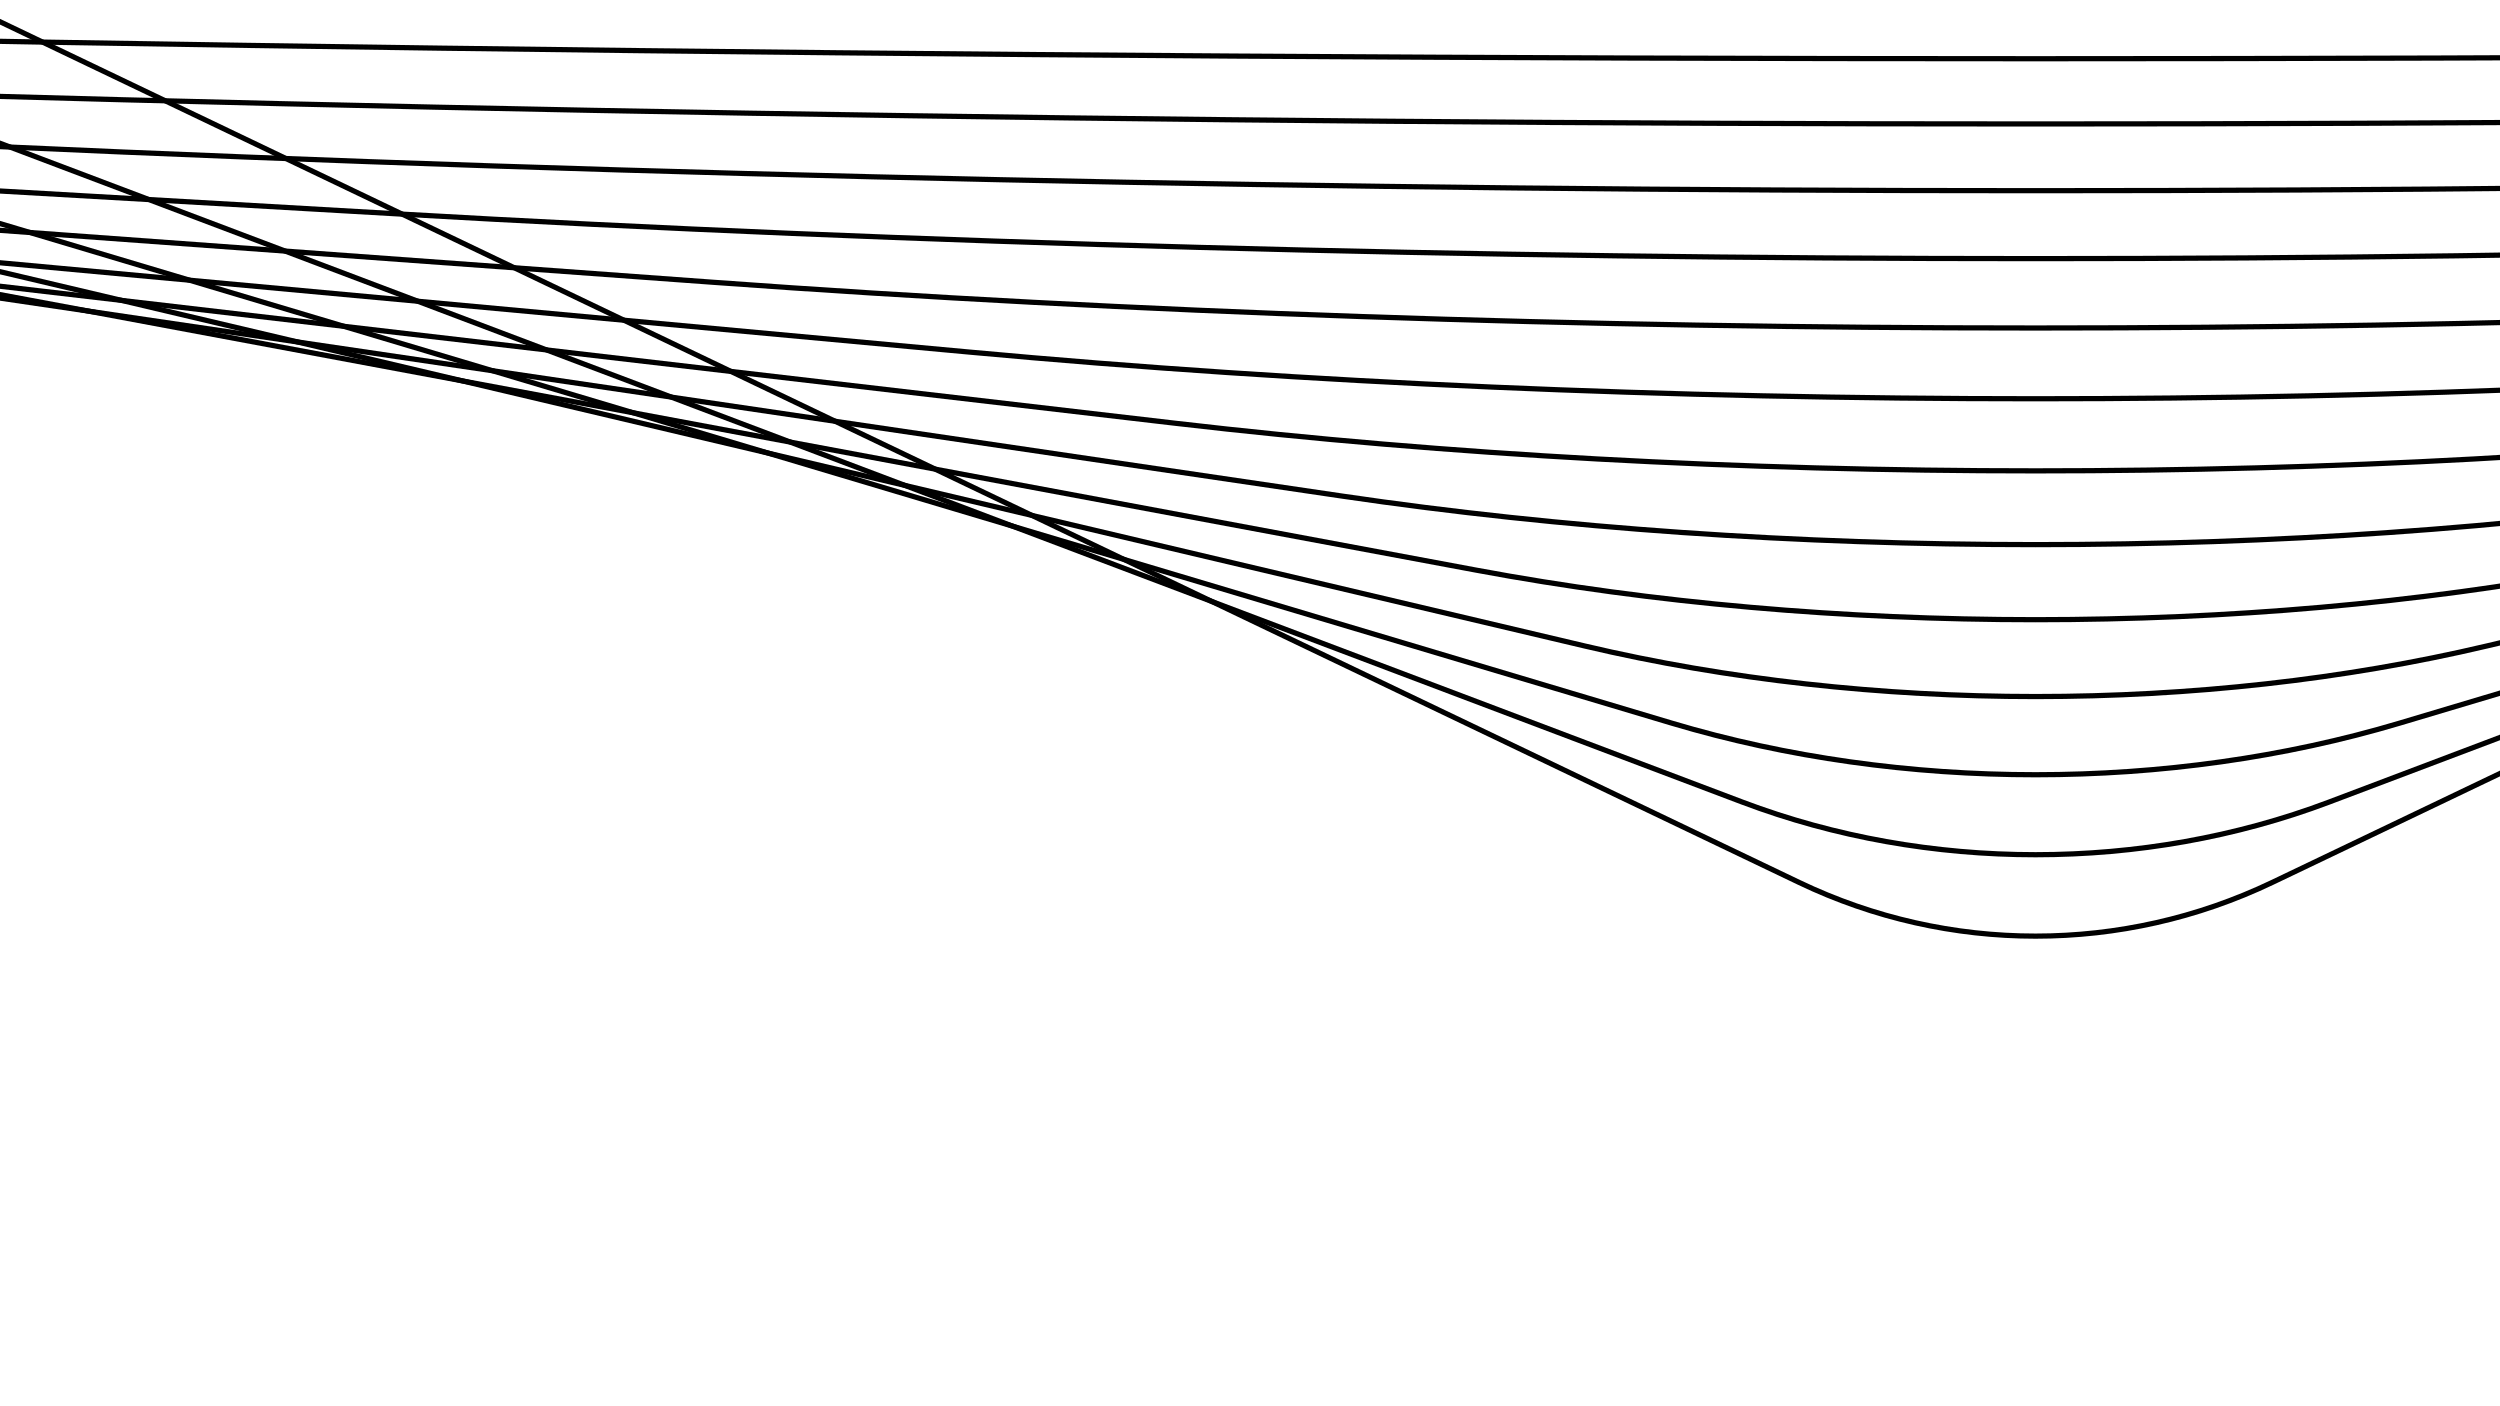 <?xml version="1.0" encoding="utf-8"?>
<!-- Generator: Adobe Illustrator 27.2.0, SVG Export Plug-In . SVG Version: 6.00 Build 0)  -->
<svg version="1.1" id="Livello_1" xmlns="http://www.w3.org/2000/svg" xmlns:xlink="http://www.w3.org/1999/xlink" x="0px" y="0px"
	 viewBox="0 0 1920 1080" style="enable-background:new 0 0 1920 1080;" xml:space="preserve">
<style type="text/css">
	.st0{clip-path:url(#SVGID_00000162337163376256908820000007530967385123454607_);}
	.st1{fill:none;stroke:#000000;stroke-width:4;stroke-miterlimit:10;}
</style>
<g>
	<defs>
		<rect id="SVGID_1_" width="1920" height="1080"/>
	</defs>
	<clipPath id="SVGID_00000018226818115838002240000010178477067000787587_">
		<use xlink:href="#SVGID_1_"  style="overflow:visible;"/>
	</clipPath>
	<g style="clip-path:url(#SVGID_00000018226818115838002240000010178477067000787587_);">
		<g>
			<g id="Full-logo-10">
				<path id="Bottom" class="st1" d="M3965.1,12.7c-1519.2,43.2-3284.7,43.2-4802.4,0c-7081.1-201.1-27746-788.3-33631.8-955.5
					c-966.3-27.5-1581.1-85.5-1581.1-149.1v-437.2c0,0,26045.8,458.6,34790,612.5c1842.6,32.4,3805.4,32.4,5648,0
					c8744.3-154,34790.1-612.5,34790.1-612.5v437.2c0,63.6-614.2,121.6-1581.5,149.1C31711.1-775.6,11046.3-188.4,3965.1,12.7z"/>
			</g>
			<g id="Full-logo-11">
				<path id="Bottom-2" class="st1" d="M3500.3,62.2c-1225.2,44-2648.9,44-3872.9,0c-5710.6-205.2-22375.8-804.4-27122.4-975
					c-779.2-28-1275-87.2-1275-152.1v-446.2c0,0,21004.7,467.9,28056.5,625c1486,33.1,3068.9,33.1,4554.8,0
					c7051.8-157.1,28056.5-625.1,28056.5-625.1v446.2c0,64.9-495.3,124.1-1275.4,152.1C25876.1-742.2,9210.9-143,3500.3,62.2z"/>
			</g>
			<g id="Full-logo-12">
				<path id="Bottom-3" class="st1" d="M3125.4,112.7c-988,45-2136.2,45-3123.3,0c-4605.3-209.4-18045-820.8-21872.9-994.9
					c-628.4-28.6-1028.3-89-1028.3-155.2v-455.3c0,0,16939.3,477.5,22626.2,637.8c1198.4,33.8,2474.9,33.8,3673.3,0
					c5687-160.3,22626.2-637.8,22626.2-637.8v455.3c0,66.2-399.5,126.6-1028.5,155.2C21170.4-708.1,7730.7-96.7,3125.4,112.7z"/>
			</g>
			<g id="Full-logo-13">
				<path id="Bottom-4" class="st1" d="M2823.1,164.2c-796.8,45.9-1722.8,45.9-2518.8,0C-3409.7-49.5-14248.2-673.4-17335.2-851
					c-506.8-29.2-829.2-90.8-829.2-158.4v-464.5c0,0,13660.7,487.2,18246.9,650.8c966.4,34.5,1995.9,34.5,2962.3,0
					c4586.2-163.6,18246.9-650.8,18246.9-650.8v464.5c0,67.6-322.1,129.2-829.5,158.4C17375.5-673.4,6537-49.5,2823.1,164.2z"/>
			</g>
			<g id="Full-logo-14">
				<path id="Bottom-5" class="st1" d="M2579.2,216.8c-642.6,46.8-1389.3,46.8-2031.3,0C-2447.2-1.3-11187.9-637.9-13677.4-819.2
					c-408.7-29.8-668.7-92.7-668.7-161.6v-474c0,0,11016.7,497.1,14715.3,664.1c779.4,35.2,1609.6,35.2,2389,0
					c3698.6-167,14715.3-664.1,14715.3-664.1v474c0,69-259.8,131.8-668.9,161.6C14315.1-637.9,5574.4-1.3,2579.2,216.8z"/>
			</g>
			<g id="Full-logo-15">
				<path id="Bottom-6" class="st1" d="M2382.6,270.4c-518.2,47.8-1120.4,47.8-1638.1,0C-1670.9,47.9-8719.9-601.7-10727.6-786.7
					c-329.6-30.4-539.3-94.5-539.3-164.9v-483.7c0,0,8884.4,507.3,11867.2,677.7c628.5,35.9,1298.1,35.9,1926.6,0
					C5509.6-928,14394-1435.3,14394-1435.3v483.7c0,70.4-209.5,134.5-539.5,164.9C11847-601.7,4798,47.9,2382.6,270.4z"/>
			</g>
			<g id="Full-logo-16">
				<path id="Bottom-7" class="st1" d="M2224.1,325.1c-417.9,48.7-903.6,48.7-1321.1,0c-1947.9-227-7632.6-889.9-9251.7-1078.6
					c-265.8-31-434.9-96.5-434.9-168.3v-493.6c0,0,7164.9,517.6,9570.3,691.5c506.9,36.6,1046.8,36.6,1553.7,0
					c2405.4-173.8,9570.3-691.5,9570.3-691.5v493.6c0,71.8-169,137.2-435,168.3C9856.6-564.8,4172,98.1,2224.1,325.1z"/>
			</g>
			<g id="Full-logo-17">
				<path id="Bottom-8" class="st1" d="M2096.2,381c-337,49.7-728.7,49.7-1065.4,0c-1570.9-231.7-6155.3-908-7461-1100.7
					c-214.4-31.7-350.8-98.4-350.8-171.7v-503.7c0,0,5778.1,528.2,7718,705.6c408.8,37.3,844.2,37.3,1253,0
					c1939.9-177.4,7718-705.6,7718-705.6v503.7c0,73.3-136.3,140-350.8,171.7C8251.5-527.1,3667.1,149.3,2096.2,381z"/>
			</g>
			<g id="Full-logo-18">
				<path id="Bottom-9" class="st1" d="M1993.1,437.9c-271.8,50.7-587.7,50.7-859.2,0c-1266.9-236.4-4964-926.6-6017-1123.1
					c-172.9-32.3-282.9-100.5-282.9-175.2v-513.9c0,0,4659.8,539,6224.2,720c329.7,38.1,680.8,38.1,1010.5,0
					c1564.4-181,6224.2-720,6224.2-720v513.9c0,74.8-109.9,142.9-282.9,175.2C6957-488.6,3259.9,201.5,1993.1,437.9z"/>
			</g>
			<g id="Full-logo-19">
				<path id="Bottom-10" class="st1" d="M1909.9,496.1c-219.2,51.8-473.9,51.8-692.9,0C195.3,254.8-2786.2-449.4-3635.4-650
					c-139.4-33-228.1-102.5-228.1-178.8v-524.4c0,0,3757.9,550,5019.5,734.7c265.8,38.9,549,38.9,814.9,0
					c1261.6-184.7,5019.5-734.7,5019.5-734.7v524.4c0,76.3-88.6,145.8-228.2,178.8C5913.1-449.4,2931.6,254.8,1909.9,496.1z"/>
			</g>
			<g id="Full-logo-20">
				<path id="Bottom-11" class="st1" d="M1842.8,555.4c-176.8,52.8-382.2,52.8-558.8,0C460.1,309.2-1944.3-409.4-2629.2-614
					c-112.4-33.6-184-104.6-184-182.4v-535.1c0,0,3030.5,561.2,4048,749.7c214.4,39.7,442.8,39.7,657.2,0
					c1017.4-188.5,4048-749.7,4048-749.7v535.1c0,77.8-71.5,148.8-184,182.4C5071.2-409.4,2666.7,309.2,1842.8,555.4L1842.8,555.4z"
					/>
			</g>
			<g id="Full-logo-21">
				<path id="Bottom-12" class="st1" d="M1788.7,616c-142.6,53.9-308.2,53.9-450.6,0C673.7,364.8-1265.4-368.5-1817.7-577.3
					c-90.7-34.3-148.4-106.7-148.4-186.2v-546c0,0,2444,572.7,3264.5,765c172.9,40.5,357.1,40.5,530,0
					c820.5-192.3,3264.5-765,3264.5-765v546c0,79.4-57.6,151.8-148.4,186.2C4392.3-368.5,2453.2,364.8,1788.7,616L1788.7,616z"/>
			</g>
			<g id="Full-logo-22">
				<path id="Bottom-13" class="st1" d="M1745.1,677.7c-115,55-248.6,55-363.4,0C845.8,421.4-717.9-326.8-1163.3-539.9
					c-73.1-35-119.6-108.9-119.6-190v-557.2c0,0,1971,584.4,2632.7,780.6c139.4,41.3,288,41.3,427.4,0
					c661.7-196.2,2632.7-780.6,2632.7-780.6v557.2c0,81.1-46.5,154.9-119.7,190C3844.7-326.8,2280.9,421.4,1745.1,677.7
					L1745.1,677.7z"/>
			</g>
		</g>
	</g>
</g>
</svg>
